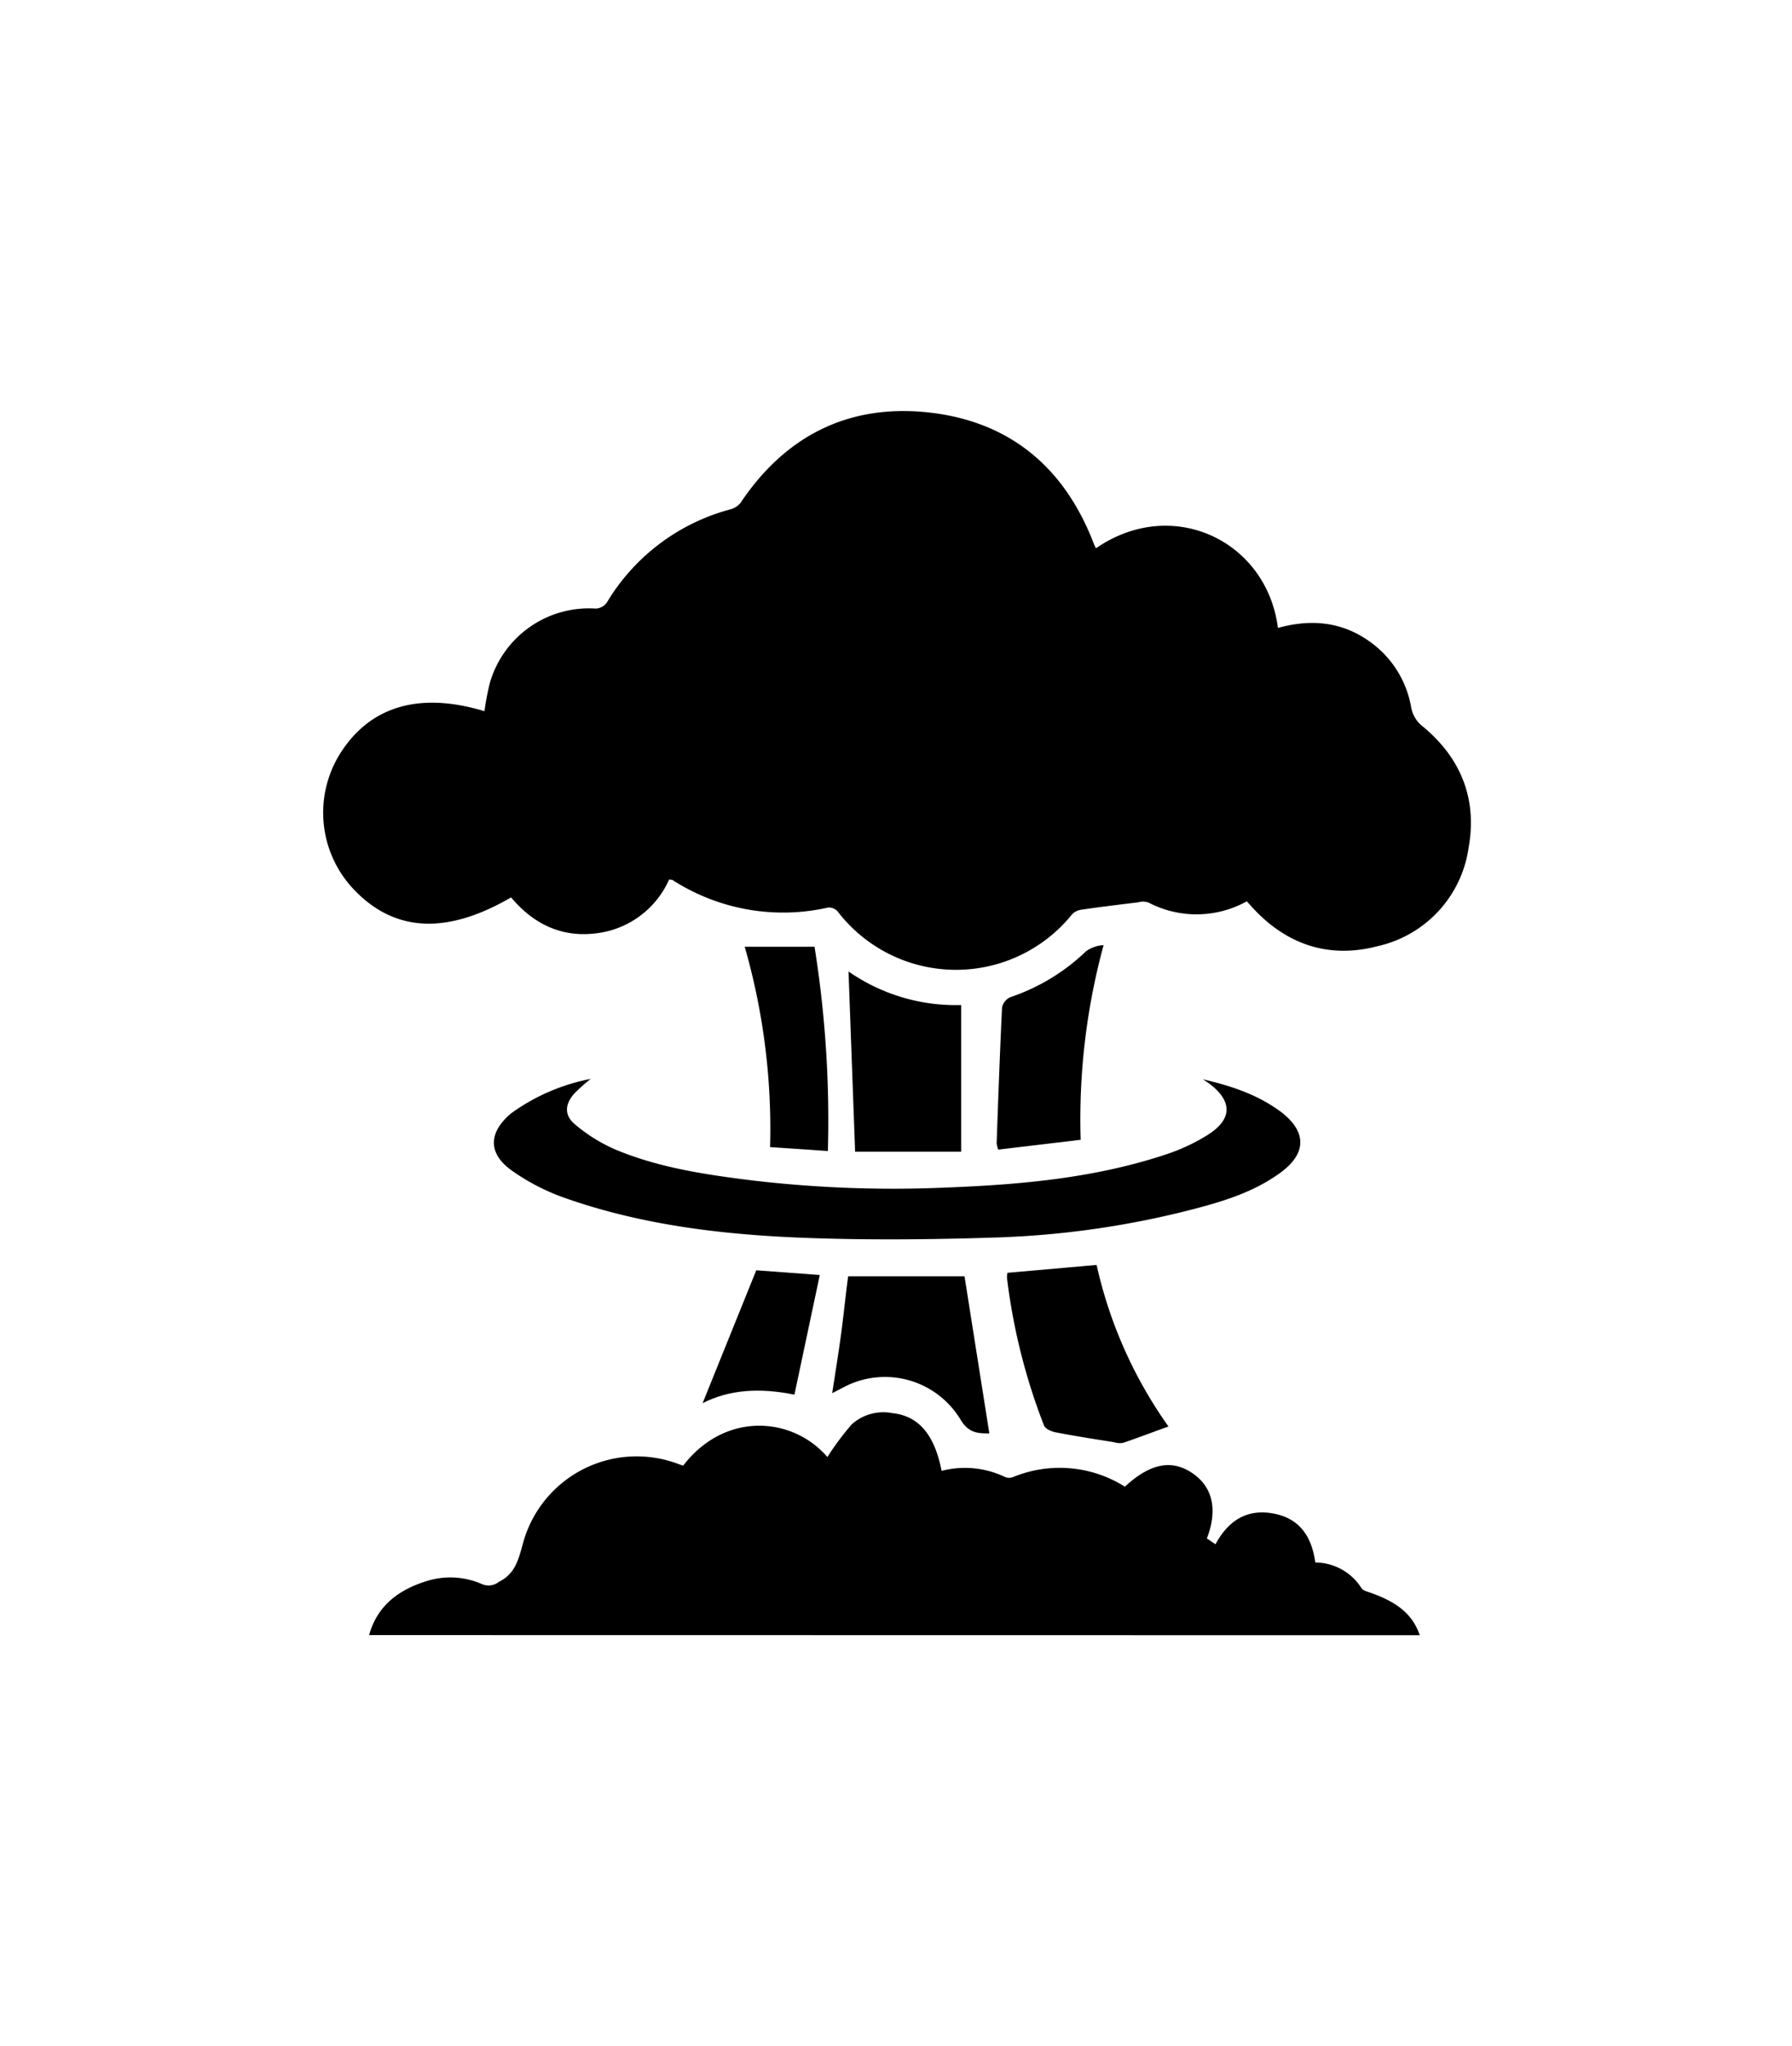 <svg id="Oorlog" viewBox="0 0 228.19 260.43"><title>Oorlog</title><path id="Bottom-cloud" d="M47,208.11c1.08-3.87,3.93-5.87,7.55-6.94a10,10,0,0,1,6.84.46,2.12,2.12,0,0,0,2.13-.29c2-1,2.45-2.65,3-4.63a15,15,0,0,1,19.79-10.4l.68.24c5.33-6.94,13.93-6.26,18.37-1.1a34.55,34.55,0,0,1,3.1-4.16,6,6,0,0,1,5.11-1.44c3.38.34,5.43,2.71,6.33,7.36A11.81,11.81,0,0,1,128,188a1.38,1.38,0,0,0,1,0,15.57,15.57,0,0,1,14.24,1.22c3.19-2.95,5.93-3.5,8.55-1.75s3.31,4.65,1.89,8.34l1.1.74c1.62-3,4-4.55,7.39-3.91s4.87,3,5.32,6.23a7,7,0,0,1,5.88,3.27c.22.32.75.44,1.15.58,2.81,1,5.25,2.37,6.27,5.41Z"/><path id="Uppercloud" d="M158.76,114.72a13.2,13.2,0,0,1-12.56.13,2.34,2.34,0,0,0-1.29,0c-2.39.29-4.79.58-7.17.93a2,2,0,0,0-1.22.59,19,19,0,0,1-29.87-.38,1.51,1.51,0,0,0-1.2-.48A26,26,0,0,1,85.63,112c-.08-.05-.19,0-.42-.07a11.65,11.65,0,0,1-9.45,6.88c-4.37.5-7.89-1.27-10.68-4.59-8.14,4.73-14.73,4.44-19.89-.87a14.19,14.19,0,0,1-2-17.24C47,89.89,53.36,88,61.69,90.52a32,32,0,0,1,.7-3.64,13.13,13.13,0,0,1,13.48-9.42,1.84,1.84,0,0,0,1.39-.75A26.18,26.18,0,0,1,93,64.83,2.51,2.51,0,0,0,94.3,64C100,55.48,108,51.46,118,52.47c10.45,1.06,17.56,6.94,21.31,16.8.07.17.16.34.24.52,9.71-6.71,21.75-1,23.18,10.13,4.22-1.16,8.22-.82,11.84,1.85A12.92,12.92,0,0,1,179.69,90a4,4,0,0,0,1.21,2.24c5,4,7.24,9.26,6.12,15.58a15,15,0,0,1-11.53,12.59c-6.26,1.66-11.7-.16-16.1-5Z"/><path id="Mid_Cloud" data-name="Mid Cloud" d="M153.18,137.37c3.58.84,7,1.94,10,4.2,3.23,2.5,3.2,5.24-.11,7.67s-7.11,3.61-11,4.63a114.54,114.54,0,0,1-25.37,3.64c-8.4.27-16.83.35-25.23,0-10.13-.44-20.2-1.7-29.83-5.14A27.32,27.32,0,0,1,65.19,149c-3.08-2.18-3-4.84-.14-7.27a25.51,25.51,0,0,1,10.16-4.41,23.35,23.35,0,0,0-2,1.78c-1.27,1.35-1.42,2.83,0,4a20.61,20.61,0,0,0,5.22,3.24c5.57,2.31,11.5,3.18,17.43,3.91a153.2,153.2,0,0,0,24.6.9c9.53-.37,19-1.2,28.14-4.26a24.23,24.23,0,0,0,5.2-2.45c3.17-2,3.15-4.32.12-6.57Z"/><g id="Upper-mid"><path d="M108.05,123.65a23.92,23.92,0,0,0,14.34,4.27v18.67h-13.5C108.61,139,108.33,131.38,108.05,123.65Z"/><path d="M137.61,145.07l-10.49,1.25a3.13,3.13,0,0,1-.21-.83c.21-5.76.41-11.52.69-17.28a1.86,1.86,0,0,1,1.05-1.29,25.75,25.75,0,0,0,9.65-5.85,4.28,4.28,0,0,1,2.23-.78A84.46,84.46,0,0,0,137.61,145.07Z"/><path d="M98.06,146a84,84,0,0,0-3.23-25.5h8.89a140.07,140.07,0,0,1,1.7,26Z"/></g><g id="Under-mid"><path d="M128.29,162,139.64,161a56.73,56.73,0,0,0,9.15,20.56c-2,.72-3.88,1.44-5.8,2.09a2.51,2.51,0,0,1-1.14-.09c-2.49-.4-5-.78-7.44-1.26-.54-.1-1.3-.44-1.47-.87a77.28,77.28,0,0,1-4.71-18.76A3.19,3.19,0,0,1,128.29,162Z"/><path d="M108,162.44h14.82q1.56,9.88,3.16,20c-1.38,0-2.63,0-3.67-1.76a11.24,11.24,0,0,0-15-4.05l-1.34.69c.4-2.62.79-5,1.12-7.43S107.65,165.09,108,162.44Z"/><path d="M101.16,177.51c-4.37-.89-8.24-.67-11.69,1.08l6.83-16.91,8.09.6C103.31,167.36,102.25,172.35,101.16,177.51Z"/></g></svg>